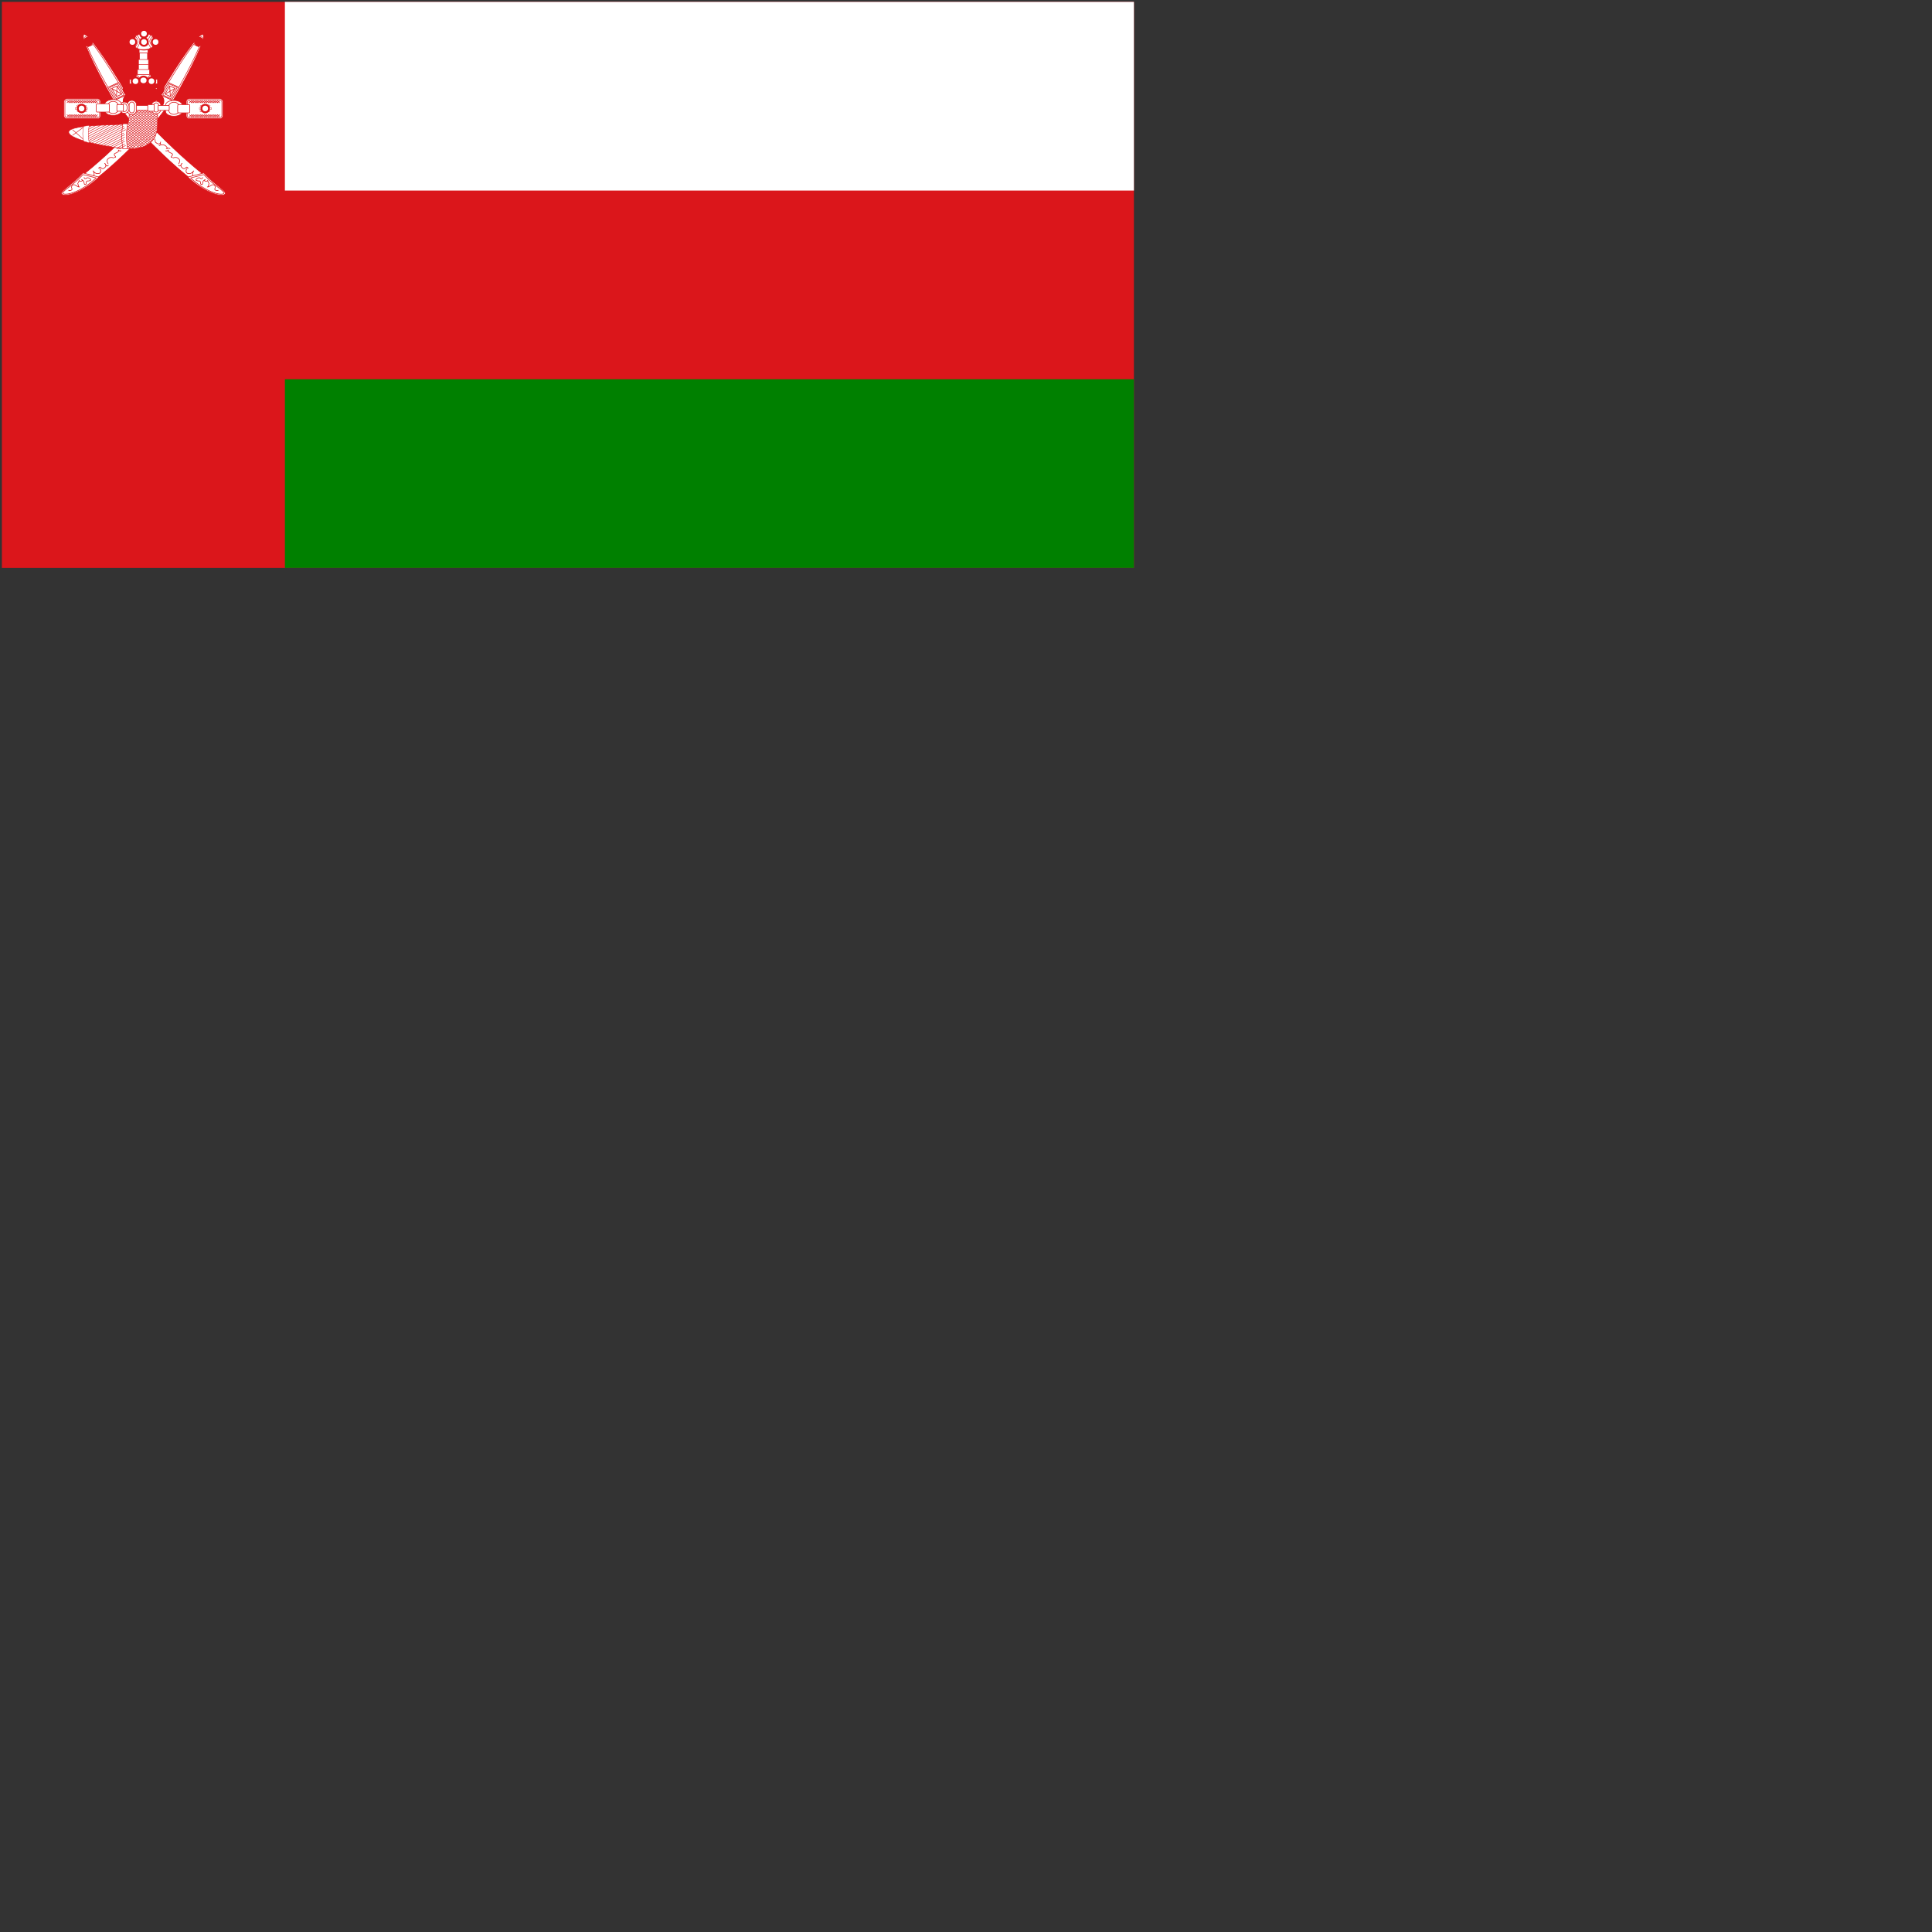 <svg xmlns="http://www.w3.org/2000/svg" version="1.1" viewBox="0 0 512 512" fill="currentColor"><rect x="0" y="0" width="512" height="512" fill="#333333" stroke="none"/><g fill="none" fill-rule="evenodd"><path fill="#DB161B" fill-rule="nonzero" d="M.5.5h300v150H.5z"/><path fill="#FFF" fill-rule="nonzero" d="M75.5.5h225v50h-225z"/><path fill="green" fill-rule="nonzero" d="M75.5 100.5h225v50h-225z"/><path fill="#FFF" fill-rule="nonzero" stroke="#DB161B" stroke-width=".142" d="M17.767 26.16h8.06c.444 0 .804.338.804.754v3.797c0 .416-.36.754-.804.754h-8.06c-.444 0-.804-.337-.804-.754v-3.797c.001-.416.36-.754.804-.754z"/><path fill="#FFF" fill-rule="nonzero" stroke="#DB161B" stroke-width=".132" d="M17.974 26.38h7.646c.421 0 .763.309.763.691v3.48c0 .382-.341.691-.763.691h-7.646c-.421 0-.763-.309-.763-.691v-3.48c.001-.382.342-.691.763-.691z"/><path fill="#FFF" fill-rule="nonzero" stroke="#DB161B" stroke-width=".083" d="m21.476 27.708l.463.015l.021.21l.379.193l.295-.24l.357.192l-.336.21l.084.29l.421-.015v.387l-.336-.018l-.168.243l.379.275l-.295.225l-.316-.243l-.463.098l.021.355l-.505.032l-.063-.34l-.421-.177l-.232.243l-.358-.177l.211-.275l-.253-.177h-.358l-.021-.5l.358.032l.252-.29l-.295-.225l.379-.26l.273.21l.463-.063z"/><circle cx="21.616" cy="28.755" r="1" fill="#FFF" fill-rule="nonzero" stroke="#DB161B" stroke-width=".5"/><path fill="#FFF" fill-rule="nonzero" stroke="#DB161B" stroke-width=".132" d="m18.451 26.603l-.744.662m1.24-.662l-.744.662m1.239-.662l-.743.662m1.239-.662l-.744.662m1.24-.662l-.744.662m1.239-.662l-.743.662m1.24-.662l-.744.662m1.239-.662l-.744.662m1.24-.662l-.744.662m1.24-.662l-.744.662m1.239-.662l-.744.662m1.241-.662l-.744.662m-1.24-.662l-.744.662m3.223-.662l-.744.662m1.24-.662l-.744.662m1.24-.662l-.744.662m1.239-.662l-.744.662m.001-.662l.744.662m-1.24-.662l.744.662m-1.24-.662l.744.662m-1.24-.662l.744.662m-1.24-.662l.744.662m-1.239-.662l.744.662m-1.24-.662l.744.662m-1.239-.662l.744.662m-1.241-.662l.744.662m-1.239-.662l.744.662m-1.24-.662l.744.662m-1.24-.662l.744.662m1.24-.662l.744.662m-3.223-.662l.744.662m-1.24-.662l.743.662m-1.239-.662l.744.662m-1.24-.662l.744.662m0 3.092l-.744.665m1.24-.665l-.744.665m1.239-.665l-.743.665m1.239-.665l-.744.665m1.24-.665l-.744.665m1.239-.665l-.743.665m1.24-.665l-.744.665m1.239-.665l-.744.665m1.24-.665l-.744.665m1.24-.665l-.744.665m1.239-.665l-.744.665m1.241-.665l-.744.665m-1.24-.665l-.744.665m3.223-.665l-.744.665m1.24-.665l-.744.665m1.24-.665l-.744.665m1.239-.665l-.744.665m.001-.665l.744.665m-1.24-.665l.744.665m-1.24-.665l.744.665m-1.24-.665l.744.665m-1.24-.665l.744.665m-1.239-.665l.744.665m-1.24-.665l.744.665m-1.239-.665l.744.665m-1.241-.665l.744.665m-1.239-.665l.744.665m-1.24-.665l.744.665m-1.24-.665l.744.665m1.24-.665l.744.665m-3.223-.665l.744.665m-1.24-.665l.743.665m-1.239-.665l.744.665m-1.24-.665l.744.665"/><path fill="#FFF" fill-rule="nonzero" stroke="#DB161B" stroke-width=".142" d="M58.233 26.16h-8.06c-.444 0-.804.338-.804.754v3.797c0 .416.36.754.804.754h8.06c.444 0 .804-.337.804-.754v-3.797c-.001-.416-.361-.754-.804-.754z"/><path fill="#FFF" fill-rule="nonzero" stroke="#DB161B" stroke-width=".132" d="M58.026 26.38H50.38c-.421 0-.763.309-.763.691v3.48c0 .382.342.691.763.691h7.646c.421 0 .763-.309.763-.691v-3.48c0-.382-.342-.691-.763-.691z"/><path fill="#FFF" fill-rule="nonzero" stroke="#DB161B" stroke-width=".083" d="m54.524 27.708l-.463.015l-.021.21l-.379.193l-.295-.24l-.358.192l.337.21l-.084.29l-.421-.015v.387l.337-.018l.168.243l-.379.275l.294.225l.316-.243l.463.098l-.021.355l.505.032l.063-.34l.421-.177l.231.243l.358-.177l-.21-.275l.252-.177h.358l.021-.5l-.358.032l-.252-.29l.295-.225l-.379-.26l-.274.21l-.463-.063z"/><circle cx="54.384" cy="28.755" r="1" fill="#FFF" fill-rule="nonzero" stroke="#DB161B" stroke-width=".5"/><path fill="#FFF" fill-rule="nonzero" stroke="#DB161B" stroke-width=".132" d="m57.55 26.603l.743.662m-1.24-.662l.744.662m-1.239-.662l.744.662m-1.24-.662l.743.662m-1.239-.662l.744.662m-1.239-.662l.744.662m-1.241-.662l.744.662m-1.239-.662l.744.662m-1.24-.662l.744.662m-1.24-.662l.744.662m-1.239-.662l.744.662m-1.24-.662l.744.662m1.239-.662l.744.662m-3.223-.662l.744.662m-1.24-.662l.744.662m-1.239-.662l.744.662m-1.24-.662l.744.662m0-.662l-.744.662m1.239-.662l-.744.662m1.24-.662l-.744.662m1.24-.662l-.744.662m1.24-.662l-.744.662m1.239-.662l-.744.662m1.24-.662l-.744.662m1.24-.662l-.744.662m1.239-.662l-.744.662m1.241-.662l-.744.662m1.239-.662l-.744.662m1.24-.662l-.744.662m-1.239-.662l-.744.662m3.222-.662l-.743.662m1.239-.662l-.744.662m1.24-.662l-.744.662m1.24-.662l-.743.662m0 3.092l.743.665m-1.24-.665l.744.665m-1.239-.665l.744.665m-1.24-.665l.743.665m-1.239-.665l.744.665m-1.239-.665l.744.665m-1.241-.665l.744.665m-1.239-.665l.744.665m-1.24-.665l.744.665m-1.24-.665l.744.665m-1.239-.665l.744.665m-1.24-.665l.744.665m1.239-.665l.744.665m-3.223-.665l.744.665m-1.24-.665l.744.665m-1.239-.665l.744.665m-1.24-.665l.744.665m0-.665l-.744.665m1.239-.665l-.744.665m1.24-.665l-.744.665m1.24-.665l-.744.665m1.24-.665l-.744.665m1.239-.665l-.744.665m1.24-.665l-.744.665m1.24-.665l-.744.665m1.239-.665l-.744.665m1.241-.665l-.744.665m1.239-.665l-.744.665m1.24-.665l-.744.665m-1.239-.665l-.744.665m3.222-.665l-.743.665m1.239-.665l-.744.665m1.24-.665l-.744.665m1.24-.665l-.743.665"/><path fill="#FFF" fill-rule="nonzero" stroke="#DB161B" stroke-width=".212" d="M32.128 37.28C20.1 49.042 14.968 50.53 17.377 51.478c2.408.948 10.154-5.123 18.214-13.188c8.06-8.063 12.995-15.239 10.587-16.187c-2.408-.948-1.258 2.666-14.05 15.177z"/><path fill="#FFF" fill-rule="nonzero" stroke="#DB161B" stroke-width=".165" d="m22.002 45.827l4.213 1.105c-3.965 3.758-8.427 5.305-9.666 4.643c-1.24-.662 2.231-2.21 5.453-5.748z"/><path fill="#FFF" fill-rule="nonzero" stroke="#DB161B" stroke-width=".165" d="m22.002 46.27l3.47.885c-3.863 3.613-7.684 4.64-8.673 4.2c-.994-.442 2.064-1.685 5.203-5.085z"/><path stroke="#DB161B" stroke-width=".165" d="M34.947 36.765c-.01.058-.038.31-.063.41c0 .14-.015.245-.03.355c-.04.095-.033.182-.155.218a.468.468 0 0 1-.245.192a1.37 1.37 0 0 1-.31.163a.648.648 0 0 1-.368.028c-.11-.068-.188-.135-.277-.19c-.022-.087-.04-.215-.063-.3c.032.088.058.228.063.353c-.013.138-.063.198-.123.3m.432.299a.384.384 0 0 1-.03-.028c.073.065.042.035-.125-.052a1.485 1.485 0 0 0-.4-.11h-.43c-.167 0-.28.022-.4.055c-.087.077-.217.12-.308.19a.49.49 0 0 0-.185.218c-.085.075-.14.19-.217.248c-.033.125-.105.12-.152.218c.145.01.262.027.337.107c.13.06-.107-.057-.153-.107c-.102-.028-.127-.055-.277-.055c-.14-.04-.225.032-.37.055c-.083.042-.107.055-.215.055m1.262.571c-.063.002-.35.05-.462 0a.456.456 0 0 1-.278-.193c-.038-.072 0 .133 0 .22c-.012.16-.067.162-.152.272c-.09.05-.185.123-.277.162a.988.988 0 0 1-.278.137c-.092.038-.202.078-.277.135c-.103.065-.093.145-.152.245c.01.135.035.21.122.275c.035.09.118.183.185.245c.075.125.16.182-.032.218c-.105.04-.163.007-.275 0m-.064.191a6.446 6.446 0 0 1-.463-.135h-.43c-.167.01-.2.055-.34.107a.86.86 0 0 1-.277.193c-.065.075-.195.202-.245.3a.985.985 0 0 0-.063.355c.002.157.05.185.063.327c.035.115.09.223.185.325c.013.035.022.045.06.055m.043.358c-.012 0-.043.07-.087.13c-.098.1-.11.107-.263.107c-.135-.005-.123-.052-.217-.088c-.045-.067-.103-.122-.152-.215c-.035-.055-.068-.143-.11-.193c-.04-.065-.09-.112-.132-.172c-.04-.018-.055-.035-.107-.042c.125.02.135.063.217.127c.038.063.078.125.11.195c.012.093.042.165.042.28c0 .117 0 .202-.042.3c-.053.055-.09.11-.153.153a1.184 1.184 0 0 0-.155.17c-.067.042-.118.078-.195.13c-.067.037-.137.077-.24.087c-.13-.01-.168-.045-.263-.087c-.083-.06-.147-.098-.22-.15a.714.714 0 0 1-.153-.172c-.117-.03-.192-.018-.262.042a.59.59 0 0 0-.153.15c-.037.018-.095.07-.132.088m.259.05c.035.015.16.103.217.135c.035.113.09.175.107.295c.03.117.028.245.028.377c-.03.137-.088.238-.135.347c-.087.06-.13.1-.245.163a2.395 2.395 0 0 1-.353.028c-.085.027-.245.04-.327 0c-.12-.018-.211-.065-.299-.108c-.101-.057-.162-.11-.272-.162c-.053-.078-.136-.147-.217-.243c-.067-.09-.117-.14-.163-.24c.04.115.101.215.136.323c.062.113.098.155.108.295c.038.113.027.248.027.375c-.012.088-.018.253-.055.323v.083m-2.576.426v.04c0-.105-.003-.052.043.155c.083.093.276.117.438.078c.142-.103.137-.183.394-.233c.248.015.342.08.481.155c.165.073.24.11.35.272c.054.133.084.223-.087.273a1.14 1.14 0 0 1-.481.157c-.202 0-.348-.023-.438.077c-.139.127-.131.205-.131.427c-.047.07-.056.275-.087.353a.835.835 0 0 1-.394.077c-.047-.12-.1-.337-.131-.467c-.034-.14-.045-.335-.131-.43a1.129 1.129 0 0 0-.306-.272a.553.553 0 0 0-.263-.155c.172.078.196.163.219.35c-.151.067-.191.115-.438.117c-.242-.018-.3-.073-.393-.195c-.017.195-.087.26-.131.43c-.09.117-.128.238-.219.387c.039.19.122.198.131.43c.057.153.051.298.175.39c.056.06.097.073.219.077c-.253 0-.401-.025-.568-.117c-.13-.07-.228-.16-.35-.233a1.801 1.801 0 0 0-.524-.235c-.202 0-.348-.02-.438.077c-.123.08-.207.215-.262.39c-.04.202-.056.337.044.468c.074.152.091.21 0 .39c-.102.127-.253.143-.481.195a1.672 1.672 0 0 1-.438-.078"/><path fill="#FFF" fill-rule="nonzero" stroke="#DB161B" stroke-width=".168" d="M45.853 26.665c5.337-9.215 8.88-17.055 7.905-17.504c-.973-.448-6.092 6.667-11.43 15.88z"/><path fill="#FFF" fill-rule="nonzero" stroke="#DB161B" stroke-width=".147" d="M45.5 26.502c5.147-8.889 8.695-16.393 7.917-16.752c-.778-.358-5.587 6.564-10.738 15.453"/><path fill="#FFF" fill-rule="nonzero" stroke="#DB161B" stroke-width=".167" d="M44.615 21.865c-.627 1.039-1.29 2.227-1.935 3.338l2.82 1.299c.643-1.112 1.345-2.282 1.933-3.339z"/><path fill="#FFF" fill-rule="nonzero" stroke="#DB161B" stroke-width=".167" d="M44.853 22.224c-.625 1.039-1.063 1.834-1.705 2.945l2.112.973c.645-1.111 1.12-1.889 1.708-2.945z"/><path fill="#FFF" fill-rule="nonzero" stroke="#DB161B" stroke-width=".168" d="m46.386 23.427l-1.409-.649l-1.251 2.16l1.409.649z"/><path fill="#FFF" fill-rule="nonzero" stroke="#DB161B" stroke-width=".167" d="m46.387 23.428l-2.66 1.511m1.408.648l-.157-2.809m7.78-10.346l-1.41-.649"/><circle cx="52.685" cy="11.038" r="1" fill="#DB161B" fill-rule="nonzero" stroke="#DB161B" stroke-width=".5" transform="rotate(-104.406 52.685 11.038)"/><path fill="#FFF" fill-rule="nonzero" stroke="#DB161B" stroke-width=".212" d="M43.873 37.28c12.028 11.762 17.159 13.25 14.751 14.198c-2.408.948-10.154-5.123-18.214-13.188c-8.06-8.063-12.995-15.239-10.587-16.187c2.407-.948 1.257 2.666 14.05 15.177z"/><path fill="#FFF" fill-rule="nonzero" stroke="#DB161B" stroke-width=".165" d="m53.998 45.827l-4.213 1.105c3.965 3.758 8.427 5.305 9.667 4.643c1.239-.662-2.232-2.21-5.454-5.748z"/><path fill="#FFF" fill-rule="nonzero" stroke="#DB161B" stroke-width=".165" d="m53.998 46.27l-3.47.885c3.863 3.613 7.684 4.64 8.673 4.2c.994-.442-2.064-1.685-5.203-5.085z"/><path stroke="#DB161B" stroke-width=".165" d="M41.052 36.765c.01.058.038.31.063.41c0 .14.015.245.03.355c.04.095.032.182.155.218a.472.472 0 0 0 .245.192c.075.058.19.115.31.163a.645.645 0 0 0 .367.028c.11-.068.188-.135.278-.19c.022-.087.04-.215.063-.3a1.26 1.26 0 0 0-.063.353c.012.138.063.198.123.3m-.43.299a.384.384 0 0 0 .03-.028c-.072.065-.042.035.125-.052c.118-.055.245-.085.4-.11h.43c.167 0 .28.022.4.055c.088.077.218.12.308.19a.49.49 0 0 1 .185.218c.085.075.14.19.218.248c.032.125.105.12.152.218c-.145.01-.263.027-.337.107c-.13.06.107-.057.152-.107c.102-.028.127-.055.277-.055c.14-.04.225.032.37.055c.083.042.107.055.215.055m-1.263.571c.063.002.35.05.462 0c.125-.03.2-.09.277-.193c.038-.072 0 .133 0 .22c.013.16.068.162.153.272c.09.05.185.123.277.162c.078.06.172.1.277.137c.093.038.203.078.278.135c.102.065.092.145.152.245c-.01.135-.035.21-.123.275a.749.749 0 0 1-.185.245c-.075.125-.16.182.033.218c.105.04.163.007.275 0m.064.191a6.29 6.29 0 0 0 .462-.135h.43c.167.01.2.055.34.107a.86.86 0 0 0 .277.193c.065.075.195.202.245.3a.964.964 0 0 1 .063.355c-.002.157-.05.185-.063.327a.806.806 0 0 1-.185.325c-.012.035-.022.045-.06.055m-.042.358c.013 0 .042.07.088.13c.097.1.11.107.262.107c.135-.005.123-.052.218-.088c.045-.067.103-.122.152-.215c.035-.055.067-.143.11-.193c.04-.065.09-.112.133-.172c.04-.018.055-.035.107-.042c-.125.02-.135.063-.218.127c-.038.063-.077.125-.11.195c-.013.093-.042.165-.042.28a.7.7 0 0 0 .042.3c.053.055.09.11.152.153c.053.048.115.113.155.17c.067.042.117.078.195.13c.067.037.138.077.24.087c.13-.01.168-.045.262-.087c.083-.06.147-.098.22-.15a.689.689 0 0 0 .152-.172c.118-.03.192-.018.263.042c.06.04.112.093.152.15c.038.018.095.07.132.088m-.257.05c-.035.015-.16.103-.218.135c-.035.113-.09.175-.107.295c-.03.117-.027.245-.027.377c.03.137.087.238.135.347c.088.06.13.1.245.163c.107.015.215.028.353.028c.085.027.245.04.328 0c.12-.018.21-.065.298-.108c.101-.057.162-.11.272-.162c.053-.078.136-.147.217-.243c.068-.09.118-.14.164-.24c-.041.115-.102.215-.136.323c-.062.113-.098.155-.109.295c-.038.113-.027.248-.027.375c.012.088.019.253.055.323v.083m2.577.426v.04c0-.105.002-.052-.044.155c-.083.093-.276.117-.437.078c-.142-.103-.137-.183-.394-.233c-.248.015-.342.08-.481.155c-.165.073-.241.11-.35.272c-.054.133-.084.223.088.273c.137.087.299.135.481.157c.202 0 .347-.023.437.077c.139.127.131.205.131.427c.046.07.056.275.087.353c.122.05.193.077.394.077c.047-.12.099-.337.131-.467c.035-.14.045-.335.131-.43c.082-.105.186-.2.306-.272a.544.544 0 0 1 .262-.155c-.171.078-.196.163-.218.35c.15.067.191.115.437.117c.242-.018.3-.073.394-.195c.017.195.087.26.131.43c.09.117.128.238.219.387c-.039.19-.122.198-.131.43c-.057.153-.05.298-.174.39c-.056.06-.097.073-.219.077c.253 0 .4-.025.568-.117c.13-.07.228-.16.35-.233c.155-.1.346-.192.525-.235c.202 0 .347-.02.437.077c.124.08.207.215.262.39c.041.202.056.337-.043.468c-.074.152-.091.21 0 .39c.102.127.253.143.481.195c.167-.008.327-.04.437-.078"/><path fill="#FFF" fill-rule="nonzero" stroke="#DB161B" stroke-width=".168" d="M30.148 26.665c-5.337-9.215-8.88-17.055-7.905-17.504c.973-.448 6.093 6.667 11.43 15.88z"/><path fill="#FFF" fill-rule="nonzero" stroke="#DB161B" stroke-width=".147" d="M30.5 26.502c-5.147-8.889-8.695-16.393-7.917-16.752c.777-.358 5.587 6.564 10.737 15.453"/><path fill="#FFF" fill-rule="nonzero" stroke="#DB161B" stroke-width=".167" d="M31.385 21.865c.627 1.039 1.29 2.227 1.935 3.338l-2.82 1.299c-.643-1.112-1.345-2.282-1.933-3.339z"/><path fill="#FFF" fill-rule="nonzero" stroke="#DB161B" stroke-width=".167" d="M31.148 22.224c.625 1.039 1.063 1.834 1.705 2.945l-2.113.973c-.645-1.111-1.12-1.889-1.708-2.945z"/><path fill="#FFF" fill-rule="nonzero" stroke="#DB161B" stroke-width=".168" d="m29.614 23.427l1.409-.649l1.252 2.16l-1.41.649z"/><path fill="#FFF" fill-rule="nonzero" stroke="#DB161B" stroke-width=".167" d="m29.613 23.428l2.66 1.511m-1.408.648l.158-2.809m-7.781-10.346l1.41-.649"/><circle cx="23.331" cy="11.063" r="1" fill="#DB161B" fill-rule="nonzero" stroke="#DB161B" stroke-width=".5" transform="rotate(-75.558 23.33 11.063)"/><path fill="#FFF" fill-rule="nonzero" stroke="#DB161B" stroke-width=".153" d="M34.315 21.74c0 7.736.045 10.65-.525 11.051c-.54.427-15.587 0-15.587 2.21s12.395 4.42 16.112 4.42c4.957 0 7.437-2.21 7.437-6.63V21.74z"/><path fill="#FFF" fill-rule="nonzero" stroke="#DB161B" stroke-width=".132" d="M34.315 23.949v1.105a25.12 25.12 0 0 0 7.437 0v-1.105a25.12 25.12 0 0 1-7.437 0zm0-2.209v1.105c2.48.368 4.957.368 7.437 0V21.74a25.187 25.187 0 0 1-7.437 0z"/><path fill="#FFF" fill-rule="nonzero" stroke="#DB161B" stroke-width=".132" d="M34.315 22.844v1.105a25.12 25.12 0 0 0 7.437 0v-1.105a25.12 25.12 0 0 1-7.437 0zm0 2.21v1.105c2.48.368 4.957.368 7.437 0v-1.105a25.12 25.12 0 0 1-7.437 0z"/><circle cx="34.653" cy="23.473" r="1" fill="#FFF" fill-rule="nonzero" stroke="#DB161B" stroke-width="2.231"/><circle cx="36.005" cy="23.592" r="1" fill="#FFF" fill-rule="nonzero" stroke="#DB161B" stroke-width="2.231"/><circle cx="37.358" cy="23.711" r="1" fill="#FFF" fill-rule="nonzero" stroke="#DB161B" stroke-width="2.232"/><circle cx="38.71" cy="23.711" r="1" fill="#FFF" fill-rule="nonzero" stroke="#DB161B" stroke-width="2.232"/><circle cx="40.061" cy="23.592" r="1" fill="#FFF" fill-rule="nonzero" stroke="#DB161B" stroke-width="2.231"/><circle cx="41.414" cy="23.473" r="1" fill="#FFF" fill-rule="nonzero" stroke="#DB161B" stroke-width="2.231"/><path fill="#FFF" fill-rule="nonzero" stroke="#DB161B" stroke-width=".132" d="m34.315 27.265l7.437 5.968m-6.694-5.968l6.695 5.303m-5.703-5.083l5.703 4.42m-4.958-4.42l4.958 3.757m-4.215-3.757l4.215 3.095m-3.473-3.095l3.473 2.432m-2.728-2.432l2.728 1.767m-1.985-1.767l1.985 1.327m-1.241-1.327l1.24.885m-.497-.885l.498.442m-7.438 0l7.437 5.968m.001-6.63l-8.18 6.63m7.435-6.63L33.82 33.01m6.198-5.525l-5.703 4.42m4.958-4.42l-4.957 3.757m4.214-3.757l-4.215 3.095m3.47-3.095l-3.47 2.432m2.728-2.432l-2.728 1.767m1.983-1.767l-1.982 1.327m1.239-1.327l-1.24.885m.495-.885l-.495.442m7.438 0l-8.18 6.63m8.18-5.967l-8.18 6.63m8.18-5.968l-8.18 6.633m8.18-5.968l-8.18 6.63m8.18-5.967l-8.18 6.63m8.18-5.968l-8.18 6.63m8.18-5.967l-8.18 6.63m8.18-5.965l-8.18 6.63m8.18-5.968l-7.685 6.188m7.685-5.525l-6.942 5.525m6.692-4.64L36.05 39.2m5.205-3.537l-4.46 3.537m3.965-2.432l-2.23 1.767m-4.215-9.945l7.187 5.747m-7.187-5.085L41.503 35m-7.188-5.083l6.94 5.525m-6.94-4.862l6.94 5.525m-6.94-4.863l6.692 5.305m-6.939-4.862l6.692 5.305m-6.692-4.643l6.197 4.863m-6.445-4.42l6.198 4.863m-6.446-4.421l5.948 4.64m-5.948-3.977l5.7 4.42m-5.7-3.758l4.958 3.978M34.315 26.16v1.105c2.48.368 4.957.368 7.437 0V26.16a25.187 25.187 0 0 1-7.437 0zm-.743 9.06l4.46 3.538m-4.46-2.873l3.965 3.093m-3.965-2.43l3.47 2.652m-3.47-1.99l2.478 1.99m-2.478-1.327l1.982 1.547m-1.982-.885l1.238.885"/><circle cx="34.653" cy="26.788" r="1" fill="#FFF" fill-rule="nonzero" stroke="#DB161B" stroke-width="2.231"/><circle cx="36.005" cy="26.907" r="1" fill="#FFF" fill-rule="nonzero" stroke="#DB161B" stroke-width="2.231"/><circle cx="37.358" cy="27.026" r="1" fill="#FFF" fill-rule="nonzero" stroke="#DB161B" stroke-width="2.232"/><circle cx="38.71" cy="27.026" r="1" fill="#FFF" fill-rule="nonzero" stroke="#DB161B" stroke-width="2.232"/><circle cx="40.061" cy="26.907" r="1" fill="#FFF" fill-rule="nonzero" stroke="#DB161B" stroke-width="2.231"/><circle cx="41.414" cy="26.788" r="1" fill="#FFF" fill-rule="nonzero" stroke="#DB161B" stroke-width="2.231"/><path fill="#FFF" fill-rule="nonzero" stroke="#DB161B" stroke-width=".132" d="m23.656 37.653l8.924-4.643m-9.42 4.42l8.427-4.42m-8.674 3.98l7.685-3.98m-7.933 3.538l6.693-3.538m-7.189 3.095l6.196-3.095m-5.948 2.433l4.213-2.21M22.169 35l3.223-1.768m-3.223 1.105l2.231-1.105m0 4.641l8.427-4.42m-7.683 4.642l7.931-4.2m-7.188 4.42l7.435-3.978m-6.692 4.198l6.197-3.315m-5.204 3.315l5.452-2.872m-4.71 3.095l4.71-2.433m-3.965 2.653l3.717-1.988M30.1 38.978l2.975-1.548m-1.982 1.77l1.982-1.105m-.99 1.105l1.237-.665m.498-5.745h-1.24a17.894 17.894 0 0 0 0 6.63h1.24a17.809 17.809 0 0 1 0-6.63zm-14.625 3.095l2.975-2.21m-2.975.662l2.975 2.653"/><path fill="#FFF" fill-rule="nonzero" stroke="#DB161B" stroke-width=".094" d="m23.656 33.232l-1.487.22c-.331 1.4-.331 2.578 0 3.978l1.487.443c-.33-1.401-.33-3.24 0-4.641z"/><path fill="#FFF" fill-rule="nonzero" stroke="#DB161B" stroke-width=".162" d="M41.742 22.181v-1.114c-1.112.009-1.857-.654-1.857-1.326l-3.712.009c0 .663-.743 1.326-1.857 1.326v1.105z"/><path fill="#FFF" fill-rule="nonzero" stroke="#DB161B" stroke-width=".137" d="M36.438 18.424h3.184v1.326h-3.184zm.264-1.326h2.653v1.326h-2.653zm0-1.326h2.653v1.326h-2.653zm.266-1.768h2.123v1.768h-2.123z"/><path fill="#FFF" fill-rule="nonzero" stroke="#DB161B" stroke-width=".142" d="M36.878 12.457h2.305v1.547h-2.305z"/><ellipse cx="38.157" cy="11.021" fill="#FFF" fill-rule="nonzero" stroke="#DB161B" stroke-width=".5" rx="3.073" ry="2.099"/><path fill="#FFF" fill-rule="nonzero" stroke="#DB161B" stroke-width=".134" d="M39.695 10.91c0 .58.768 1.547.768 1.547c-.558.38-1.457.663-2.305.663c-.847 0-1.905-.158-2.305-.663c0 0 .768-.968.768-1.547s-.768-1.326-.768-1.326c.555-.38 1.457-.663 2.305-.663c.848 0 1.748.283 2.305.663c0 0-.768.747-.768 1.326z"/><path fill="#FFF" fill-rule="nonzero" stroke="#DB161B" stroke-width=".134" d="M39.183 10.91c0 .58.767 1.768.767 1.768c-.555.38-.945.442-1.792.442c-.847 0-1.393.063-1.792-.442c0 0 .768-1.188.768-1.768c0-.579-.768-1.547-.768-1.547c.555-.38.945-.442 1.792-.442c.848 0 1.238.062 1.792.442c0 0-.767.968-.767 1.547z"/><circle cx="35.084" cy="11.131" r="1" fill="#FFF" fill-rule="nonzero" stroke="#DB161B" stroke-width=".5"/><circle cx="41.231" cy="11.131" r="1" fill="#FFF" fill-rule="nonzero" stroke="#DB161B" stroke-width=".5"/><circle cx="38.157" cy="11.131" r="1" fill="#FFF" fill-rule="nonzero" stroke="#DB161B" stroke-width=".5"/><circle cx="38.157" cy="8.921" r="1" fill="#FFF" fill-rule="nonzero" stroke="#DB161B" stroke-width=".5"/><circle cx="35.907" cy="21.519" r="1" fill="#FFF" fill-rule="nonzero" stroke="#DB161B" stroke-width=".5"/><circle cx="40.152" cy="21.519" r="1" fill="#FFF" fill-rule="nonzero" stroke="#DB161B" stroke-width=".5"/><path fill="#FFF" fill-rule="nonzero" stroke="#DB161B" stroke-width=".137" d="M36.173 19.75h3.712l-1.855 1.989z"/><ellipse cx="38.029" cy="21.298" fill="#FFF" fill-rule="nonzero" stroke="#DB161B" stroke-width=".5" rx="1.061" ry="1"/><path fill="#FFF" fill-rule="nonzero" stroke="#DB161B" stroke-width=".165" d="M34.252 27.93h5.082c.171 0 .31.105.31.235v.857c0 .13-.139.235-.31.235h-5.082c-.171 0-.31-.105-.31-.235v-.857c.001-.13.139-.235.31-.235zm7.128-1.105c-.688 0-1.24.515-1.24 1.155v1.005c0 .64.553 1.155 1.24 1.155c.687 0 1.24-.515 1.24-1.155V27.98c0-.64-.552-1.155-1.24-1.155zm0 .443c-.413 0-.745.412-.745.925v.582c0 .513.333.923.745.923c.413 0 .743-.41.743-.923v-.582c0-.513-.33-.925-.743-.925z"/><path fill="#FFF" fill-rule="nonzero" stroke="#DB161B" stroke-width=".165" d="M34.935 27.048c-.413 0-.743.41-.743.922v1.025c0 .513.33.925.743.925c.412 0 .742-.412.742-.925V27.97c0-.512-.33-.922-.742-.922zm0-.443c-.688 0-1.24.515-1.24 1.155v1.448c0 .64.553 1.155 1.24 1.155c.687 0 1.24-.515 1.24-1.155V27.76c0-.64-.552-1.155-1.24-1.155z"/><path fill="#FFF" fill-rule="nonzero" stroke="#DB161B" stroke-width=".165" d="M32.952 27.488c-.412 0-.745.412-.745.925v.24c0 .512.333.925.745.925c.413 0 .743-.412.743-.925v-.24c0-.513-.33-.925-.743-.925zm0-.44c-.688 0-1.24.515-1.24 1.155v.663c0 .64.552 1.155 1.24 1.155c.685 0 1.24-.515 1.24-1.155v-.663c.001-.64-.555-1.155-1.24-1.155z"/><path fill="#FFF" fill-rule="nonzero" stroke="#DB161B" stroke-width=".165" d="M29.978 26.877c-.743 0-1.338.46-1.338 1.032v1.145c0 .573.595 1.032 1.338 1.032c.742 0 1.337-.46 1.337-1.032v-1.145c0-.572-.595-1.032-1.337-1.032zm0-.494c-1.235 0-2.23.577-2.23 1.292v1.617c0 .715.995 1.29 2.23 1.29c1.235 0 2.23-.575 2.23-1.29v-1.617c0-.715-.995-1.292-2.23-1.292zm16.112.714c-.743 0-1.34.463-1.34 1.035v1.145c0 .573.597 1.032 1.34 1.032c.74 0 1.337-.46 1.337-1.032v-1.145c0-.572-.597-1.035-1.337-1.035zm0-.492c-1.237 0-2.232.575-2.232 1.29v1.617c0 .715.995 1.29 2.232 1.29c1.235 0 2.23-.575 2.23-1.29v-1.617c0-.715-.995-1.29-2.23-1.29z"/><path fill="#FFF" fill-rule="nonzero" stroke="#DB161B" stroke-width=".165" d="M42.036 27.93h2.652c.089 0 .162.105.162.235v.857c0 .13-.073.235-.162.235h-2.652c-.089 0-.161-.105-.161-.235v-.857c0-.13.072-.235.161-.235zm-2.792-.22h1.547c.052 0 .094.14.094.313v1.143c0 .173-.042.313-.094.313h-1.547c-.052 0-.094-.14-.094-.313v-1.143c0-.173.042-.313.094-.313zm-8.18 0h1.547c.052 0 .094.14.094.313v1.143c0 .173-.042.313-.094.313h-1.547c-.052 0-.094-.14-.094-.313v-1.143c0-.173.042-.313.094-.313zm-5.361-.222h3.094c.104 0 .188.175.188.391v1.428c0 .216-.084.391-.188.391h-3.094c-.104 0-.188-.175-.188-.391v-1.428c0-.216.084-.391.188-.391zm21.552.222h2.873c.097 0 .175.175.175.391v1.428c0 .216-.078.391-.175.391h-2.873c-.097 0-.175-.175-.175-.391v-1.428c0-.216.078-.391.175-.391z"/></g></svg>